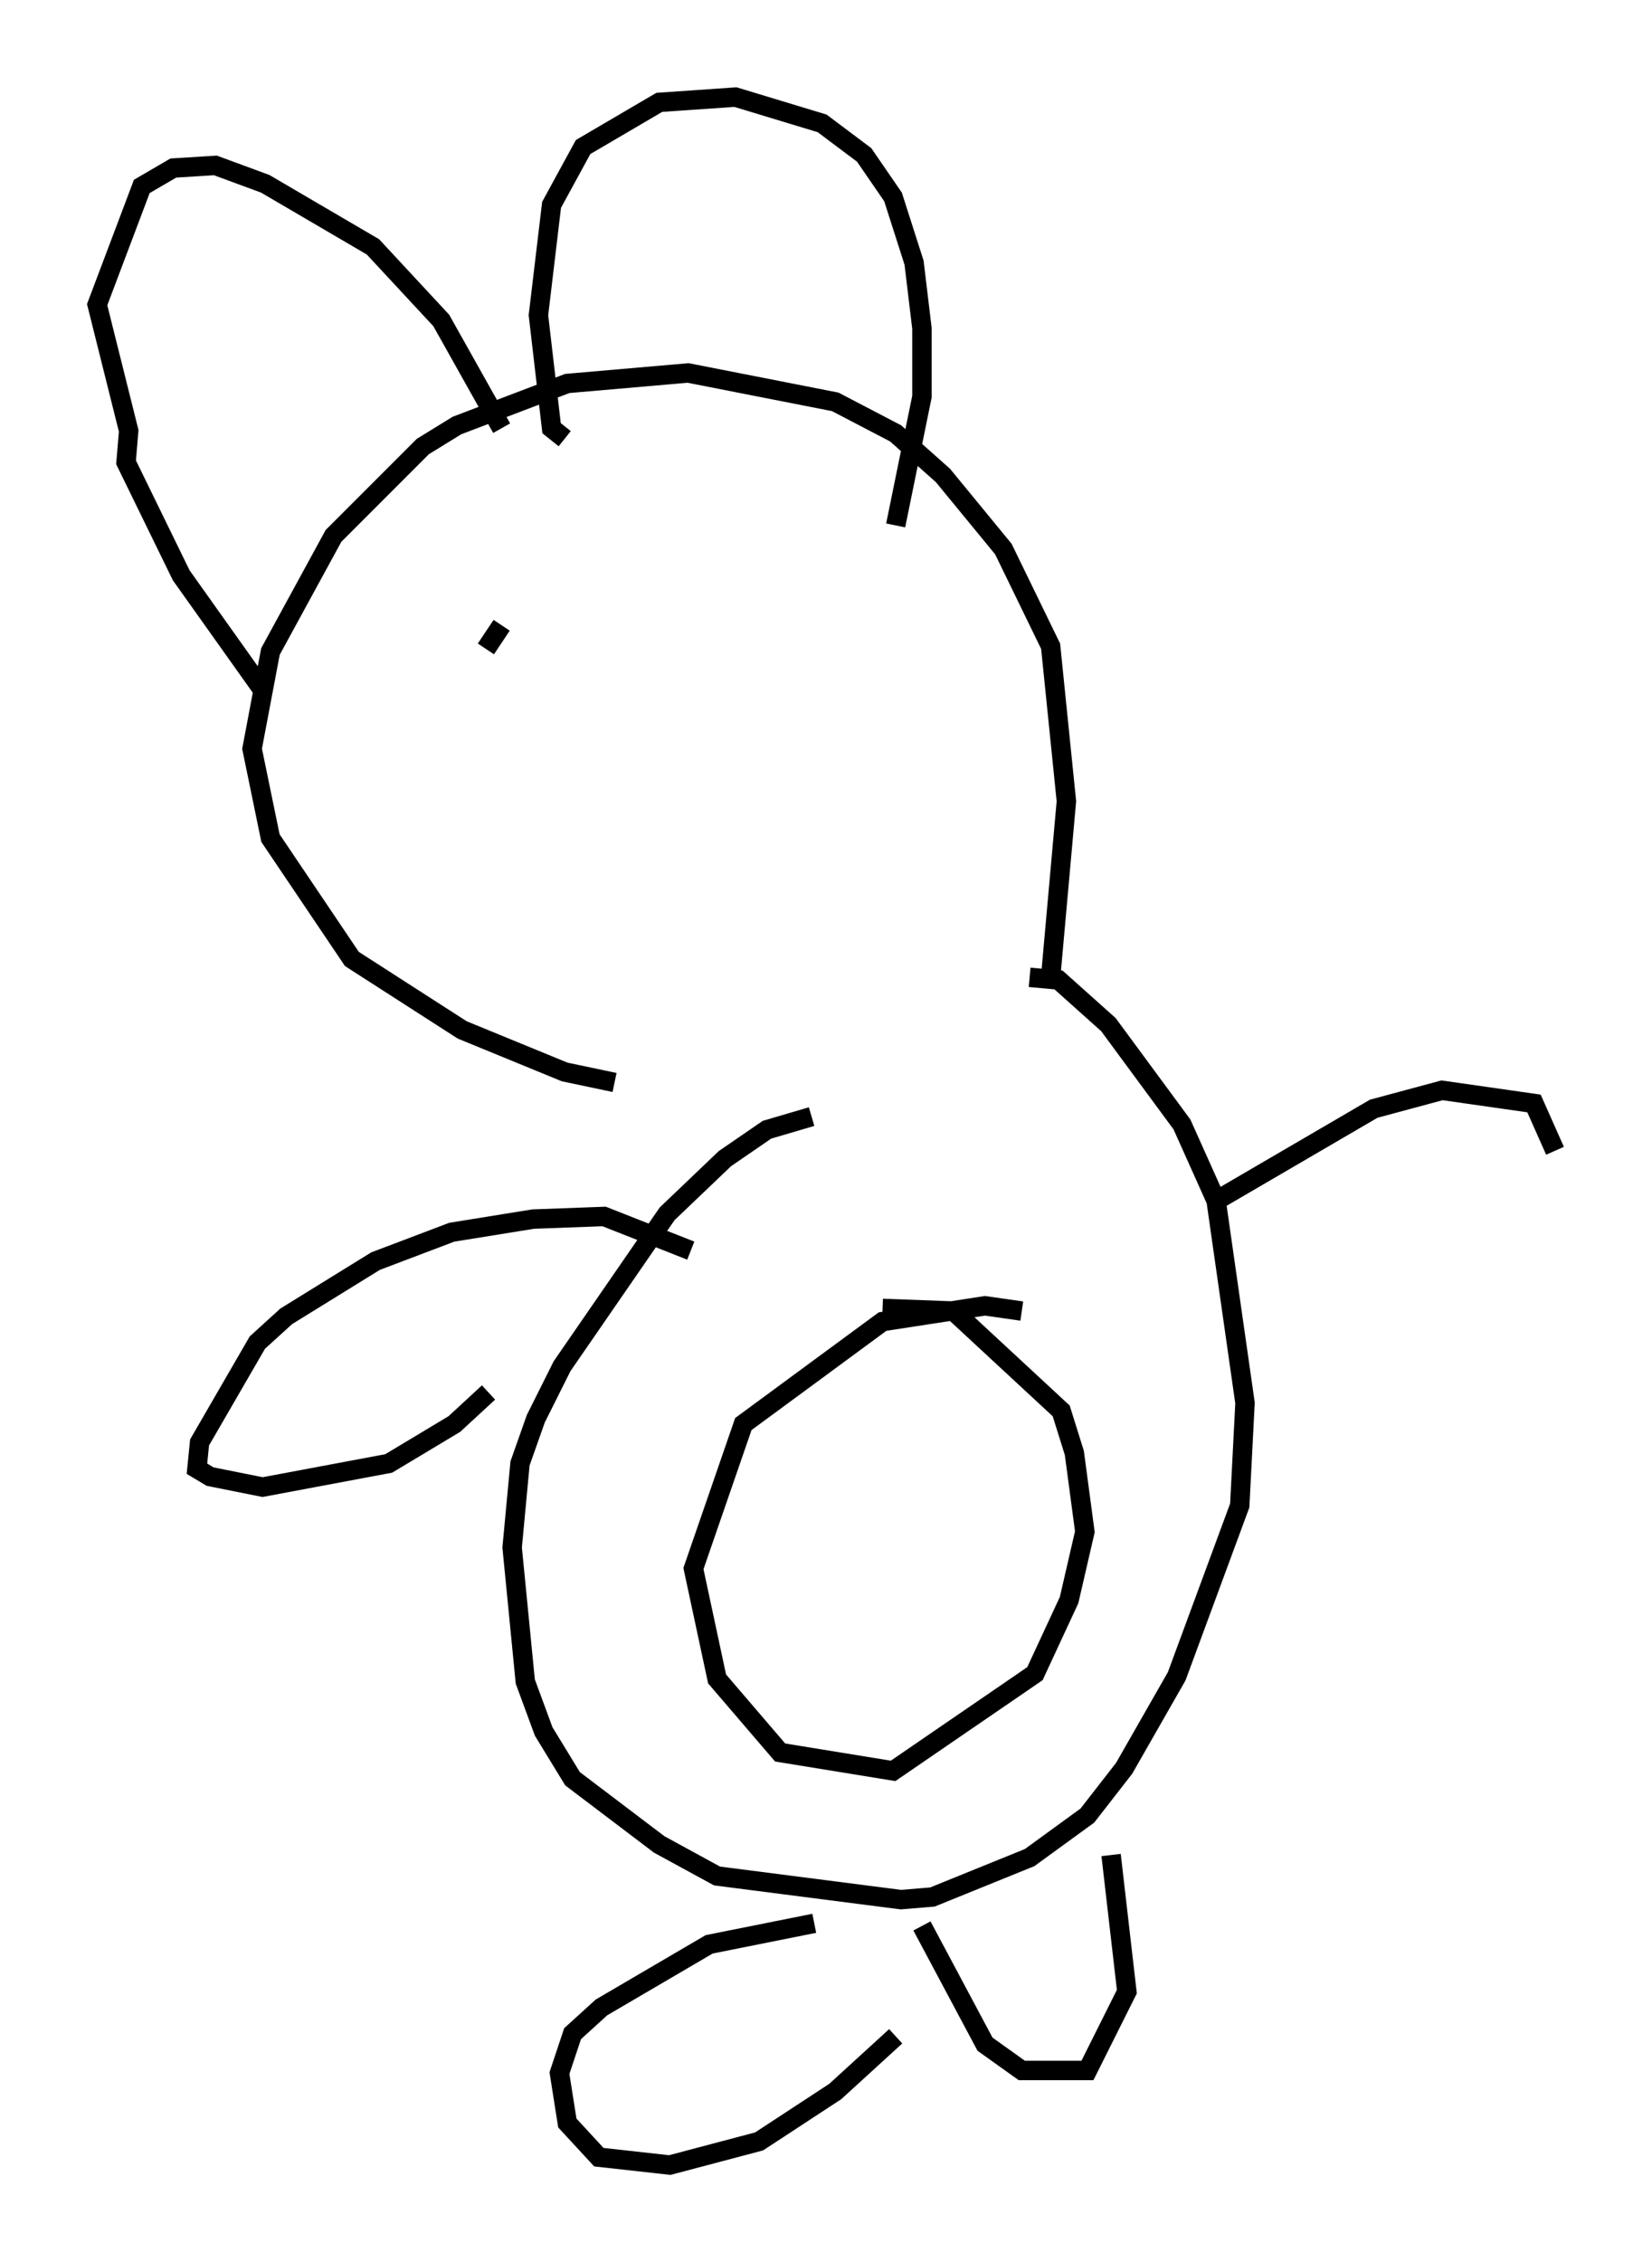 <?xml version="1.0" encoding="utf-8" ?>
<svg baseProfile="full" height="116.494" version="1.1" width="85.101" xmlns="http://www.w3.org/2000/svg" xmlns:ev="http://www.w3.org/2001/xml-events" xmlns:xlink="http://www.w3.org/1999/xlink"><defs /><rect fill="white" height="116.494" width="85.101" x="0" y="0" /><path d="M42.483, 56.556 m-10.825, -0.812 l-2.571, -0.541 -5.277, -2.165 l-5.683, -3.654 -4.195, -6.225 l-0.947, -4.601 0.947, -5.007 l3.248, -5.954 4.601, -4.601 l1.759, -1.083 5.683, -2.165 l6.225, -0.541 7.578, 1.488 l3.112, 1.624 2.436, 2.165 l3.112, 3.789 2.436, 5.007 l0.812, 7.984 -0.812, 9.066 m-12.314, 7.172 l-2.3, 0.677 -2.165, 1.488 l-2.977, 2.842 -5.413, 7.848 l-1.353, 2.706 -0.812, 2.3 l-0.406, 4.33 0.677, 6.901 l0.947, 2.571 1.488, 2.436 l4.465, 3.383 2.977, 1.624 l9.472, 1.218 1.624, -0.135 l5.007, -2.03 2.977, -2.165 l1.894, -2.436 2.706, -4.736 l3.248, -8.796 0.271, -5.277 l-1.488, -10.419 -1.759, -3.924 l-3.789, -5.142 -2.571, -2.3 l-1.488, -0.135 m-17.456, 14.073 l-4.465, -1.759 -3.654, 0.135 l-4.195, 0.677 -3.924, 1.488 l-4.601, 2.842 -1.488, 1.353 l-2.977, 5.142 -0.135, 1.353 l0.677, 0.406 2.706, 0.541 l6.495, -1.218 3.383, -2.03 l1.759, -1.624 m37.483, -9.878 l8.119, -4.736 3.518, -0.947 l4.736, 0.677 1.083, 2.436 m-38.159, 39.783 l-5.413, 1.083 -5.548, 3.248 l-1.488, 1.353 -0.677, 2.03 l0.406, 2.571 1.624, 1.759 l3.654, 0.406 4.601, -1.218 l3.924, -2.571 3.112, -2.842 m1.353, -5.683 l3.248, 6.089 1.894, 1.353 l3.383, 0.0 2.03, -4.059 l-0.812, -7.036 m-4.601, -28.011 l-1.894, -0.271 -5.277, 0.812 l-7.172, 5.277 -2.571, 7.442 l1.218, 5.683 3.248, 3.789 l5.819, 0.947 7.307, -5.007 l1.759, -3.789 0.812, -3.518 l-0.541, -4.059 -0.677, -2.165 l-5.548, -5.142 -3.654, -0.135 m-31.799, -31.664 l-4.33, -6.089 -2.842, -5.819 l0.135, -1.624 -1.624, -6.495 l2.3, -6.089 1.624, -0.947 l2.165, -0.135 2.571, 0.947 l5.548, 3.248 3.518, 3.789 l3.112, 5.548 m3.248, 0.541 l-0.677, -0.541 -0.677, -5.819 l0.677, -5.683 1.624, -2.977 l3.924, -2.3 3.924, -0.271 l4.465, 1.353 2.165, 1.624 l1.488, 2.165 1.083, 3.383 l0.406, 3.383 0.0, 3.518 l-1.353, 6.631 m-20.297, 5.142 l-0.812, 1.218 " fill="none" stroke="black" stroke-width="1" /></svg>